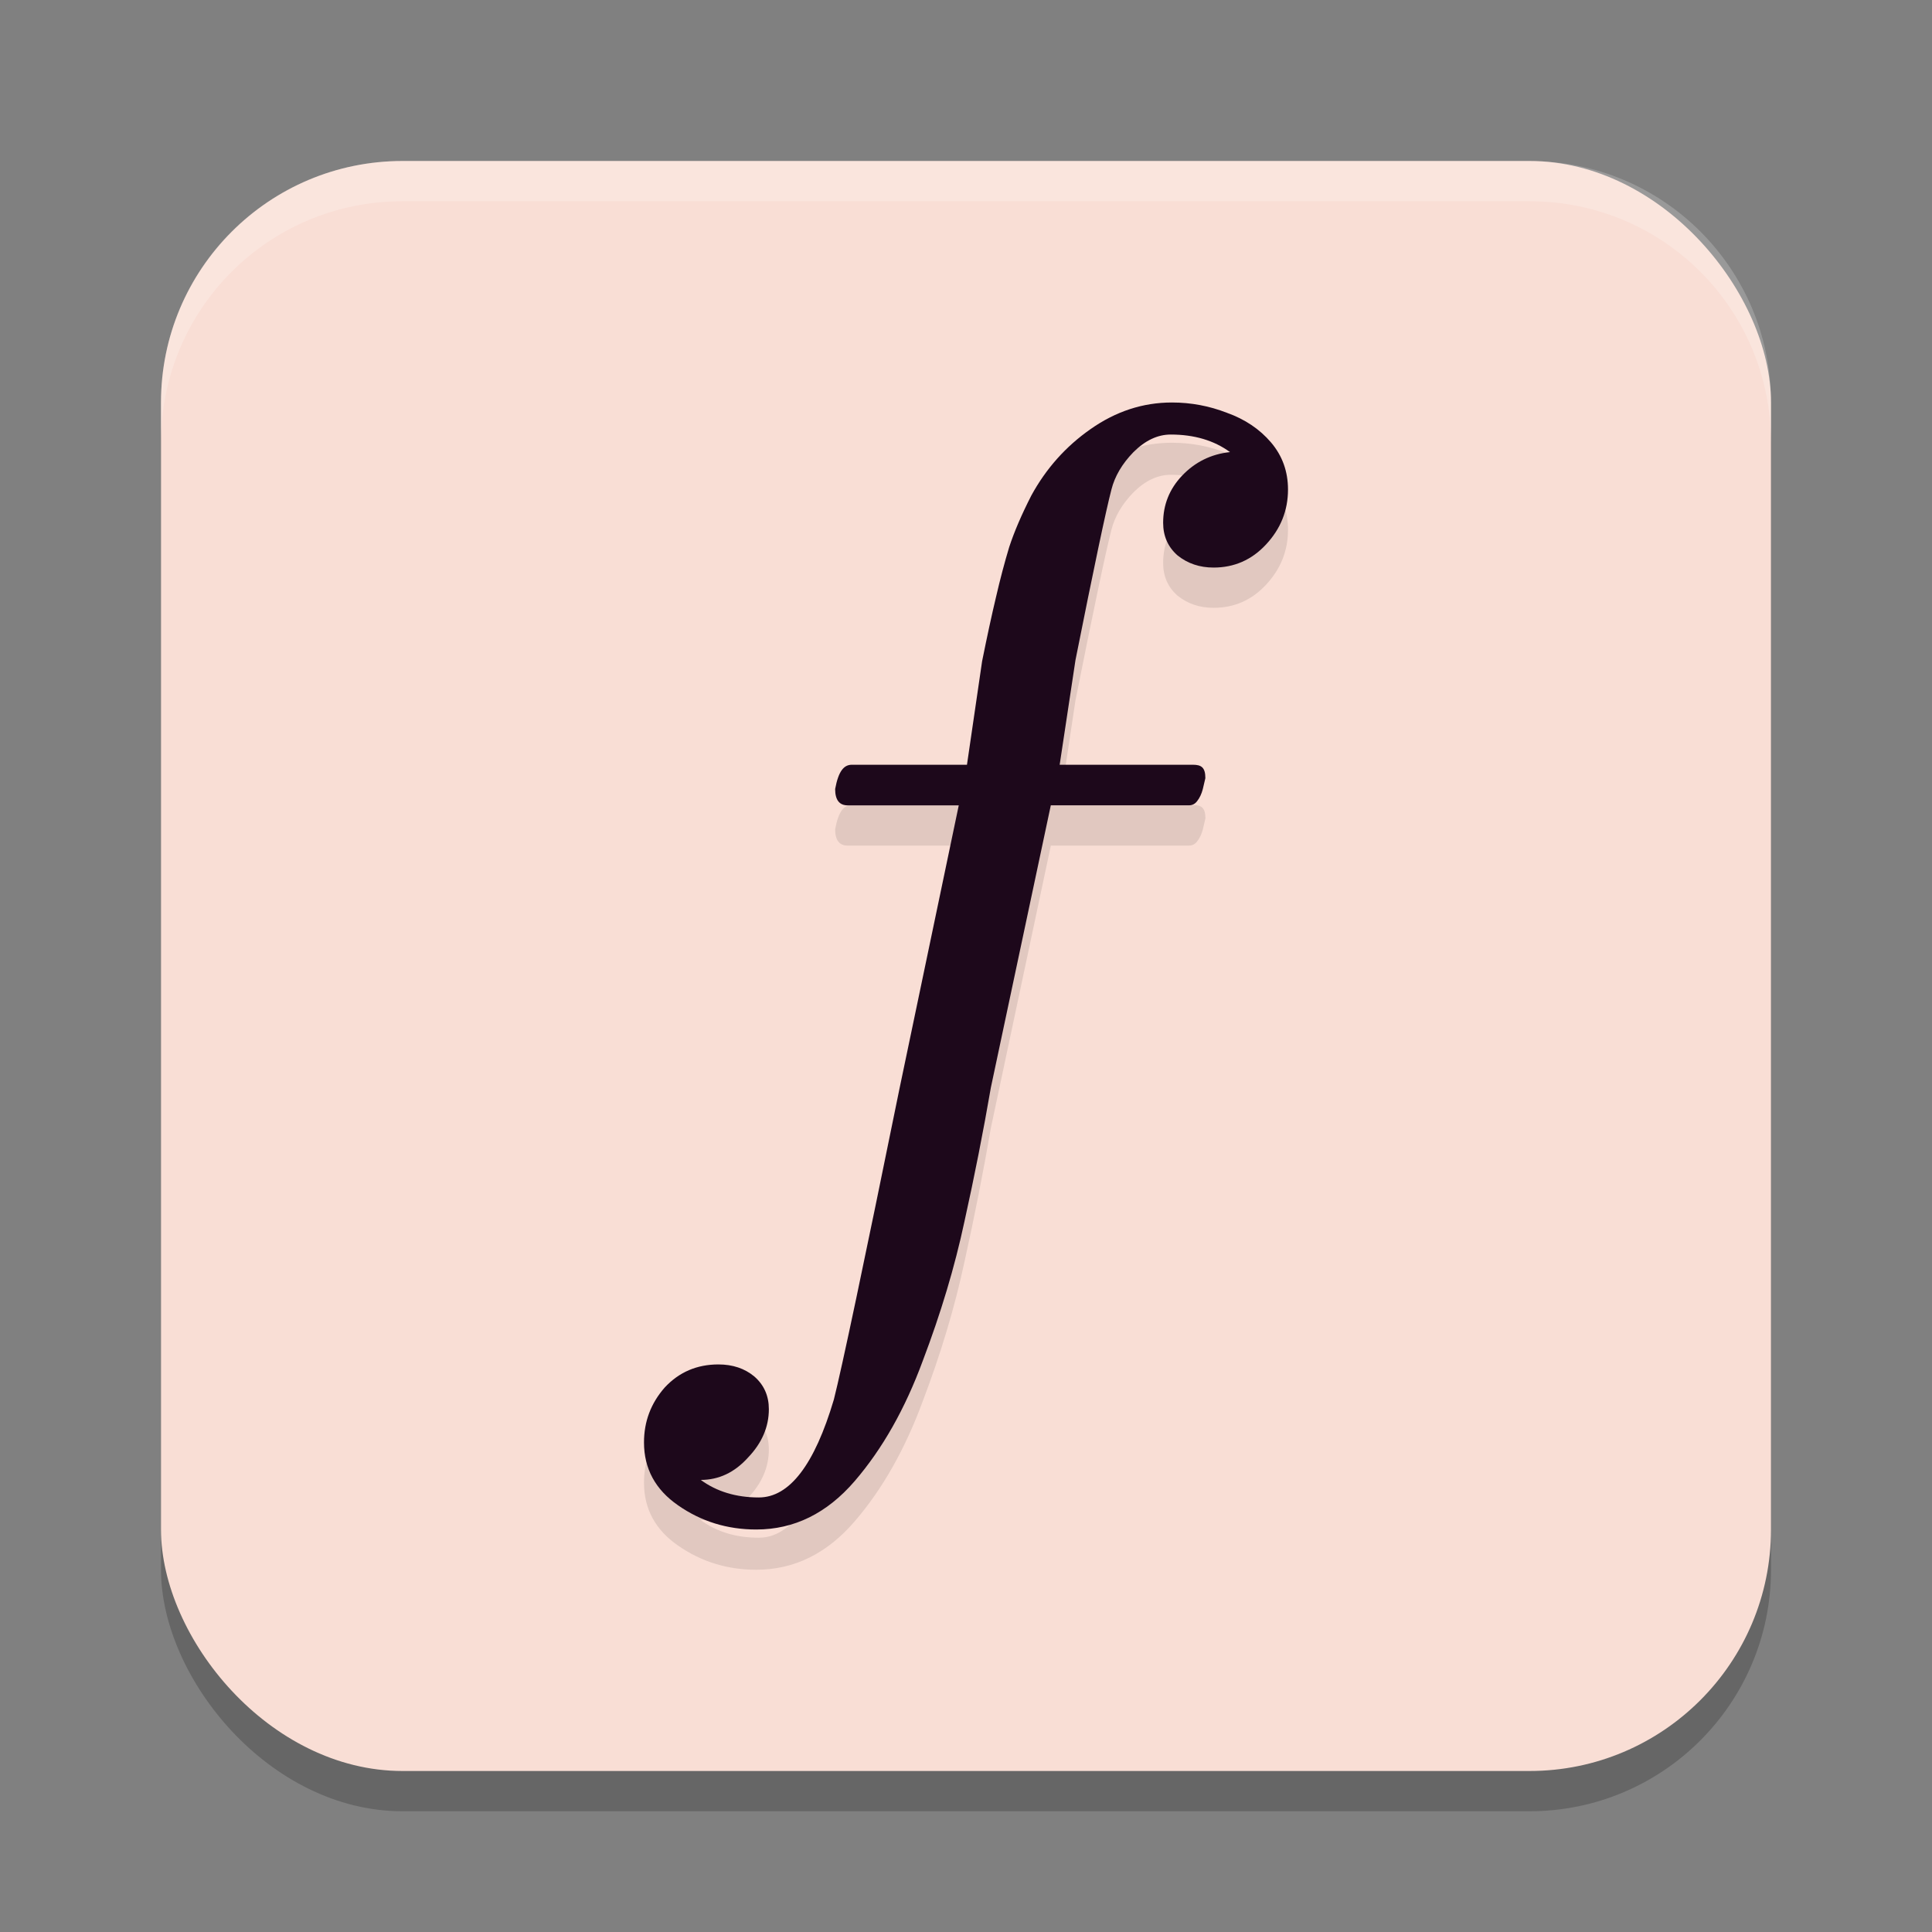 <svg xmlns="http://www.w3.org/2000/svg" width="48" height="48" version="1.1">
 <rect width="100%" height="100%" fill="#808080" stroke="none"/>
 <rect style="opacity:0.2" width="40" height="40" x="4" y="5" ry="6"/>
 <rect style="fill:#f9ded5" width="40" height="40" x="4" y="4" ry="6"/>
 <path style="opacity:0.1" d="m 17.41,37.768 c 0.397,0.29 0.878,0.436 1.442,0.436 0.763,0 1.384,-0.811 1.865,-2.433 0.198,-0.781 0.742,-3.355 1.63,-7.721 l 1.473,-7.041 h -2.758 c -0.209,0 -0.313,-0.135 -0.313,-0.406 0.084,-0.451 0.219,-0.598 0.407,-0.603 h 2.868 l 0.376,-2.571 c 0.125,-0.621 0.24,-1.152 0.345,-1.592 0.104,-0.451 0.214,-0.866 0.329,-1.247 0.125,-0.381 0.308,-0.806 0.548,-1.277 0.366,-0.671 0.857,-1.222 1.473,-1.652 0.627,-0.441 1.301,-0.661 2.022,-0.661 0.47,0 0.925,0.085 1.363,0.255 0.449,0.16 0.815,0.406 1.097,0.736 C 31.859,12.322 32,12.712 32,13.163 c 0,0.521 -0.183,0.976 -0.548,1.367 -0.355,0.381 -0.789,0.571 -1.301,0.571 -0.345,0 -0.643,-0.1 -0.893,-0.3 -0.24,-0.21 -0.36,-0.481 -0.36,-0.811 0,-0.451 0.157,-0.841 0.47,-1.172 0.324,-0.34 0.721,-0.536 1.191,-0.586 -0.397,-0.29 -0.888,-0.436 -1.473,-0.436 -0.324,0 -0.632,0.145 -0.925,0.436 -0.282,0.29 -0.465,0.601 -0.548,0.931 -0.136,0.521 -0.434,1.933 -0.893,4.236 l -0.392,2.601 h 3.307 c 0.209,0 0.313,0.062 0.313,0.333 -0.01,0.05 -0.031,0.14 -0.063,0.27 -0.031,0.12 -0.078,0.22 -0.141,0.3 -0.052,0.07 -0.12,0.105 -0.204,0.105 h -3.432 l -1.489,7.011 c -0.188,1.092 -0.407,2.203 -0.658,3.335 -0.24,1.122 -0.585,2.273 -1.034,3.455 C 22.488,36.001 21.924,36.997 21.234,37.798 20.545,38.599 19.73,39 18.789,39 18.069,39 17.421,38.8 16.846,38.399 16.282,38.009 16,37.488 16,36.837 c 0,-0.521 0.172,-0.976 0.517,-1.367 0.355,-0.381 0.799,-0.571 1.332,-0.571 0.355,0 0.653,0.1 0.893,0.3 0.24,0.21 0.36,0.481 0.36,0.811 0,0.441 -0.172,0.841 -0.517,1.202 -0.334,0.371 -0.726,0.556 -1.175,0.556 z"/>
 <path style="opacity:0.2;fill:#ffffff" d="M 10,4 C 6.676,4 4,6.676 4,10 v 1 C 4,7.676 6.676,5 10,5 h 28 c 3.324,0 6,2.676 6,6 V 10 C 44,6.676 41.324,4 38,4 Z"/>
 <path style="fill:#1d081b" d="m 17.41,36.768 c 0.397,0.29 0.878,0.436 1.442,0.436 0.763,0 1.384,-0.811 1.865,-2.433 0.198,-0.781 0.742,-3.355 1.63,-7.721 l 1.473,-7.041 h -2.758 c -0.209,0 -0.313,-0.135 -0.313,-0.406 C 20.832,19.153 20.968,19.005 21.156,19 h 2.868 l 0.376,-2.571 c 0.125,-0.621 0.24,-1.152 0.345,-1.592 0.104,-0.451 0.214,-0.866 0.329,-1.247 0.125,-0.381 0.308,-0.806 0.548,-1.277 0.366,-0.671 0.857,-1.222 1.473,-1.652 0.627,-0.441 1.301,-0.661 2.022,-0.661 0.47,0 0.925,0.085 1.363,0.255 0.449,0.16 0.815,0.406 1.097,0.736 C 31.859,11.322 32,11.712 32,12.163 c 0,0.521 -0.183,0.976 -0.548,1.367 -0.355,0.381 -0.789,0.571 -1.301,0.571 -0.345,0 -0.643,-0.1 -0.893,-0.3 -0.24,-0.21 -0.36,-0.481 -0.36,-0.811 0,-0.451 0.157,-0.841 0.47,-1.172 0.324,-0.34 0.721,-0.536 1.191,-0.586 -0.397,-0.29 -0.888,-0.436 -1.473,-0.436 -0.324,0 -0.632,0.145 -0.925,0.436 -0.282,0.29 -0.465,0.601 -0.548,0.931 -0.136,0.521 -0.434,1.933 -0.893,4.236 L 26.327,19 h 3.307 c 0.209,0 0.313,0.062 0.313,0.333 -0.01,0.05 -0.031,0.14 -0.063,0.27 -0.031,0.12 -0.078,0.22 -0.141,0.3 -0.052,0.07 -0.12,0.105 -0.204,0.105 h -3.432 l -1.489,7.011 c -0.188,1.092 -0.407,2.203 -0.658,3.335 -0.24,1.122 -0.585,2.273 -1.034,3.455 -0.439,1.192 -1.003,2.188 -1.692,2.989 -0.69,0.801 -1.504,1.202 -2.445,1.202 -0.721,0 -1.369,-0.2 -1.943,-0.601 C 16.282,37.009 16,36.488 16,35.837 c 0,-0.521 0.172,-0.976 0.517,-1.367 0.355,-0.381 0.799,-0.571 1.332,-0.571 0.355,0 0.653,0.1 0.893,0.3 0.24,0.21 0.36,0.481 0.36,0.811 0,0.441 -0.172,0.841 -0.517,1.202 -0.334,0.371 -0.726,0.556 -1.175,0.556 z"/>
</svg>
